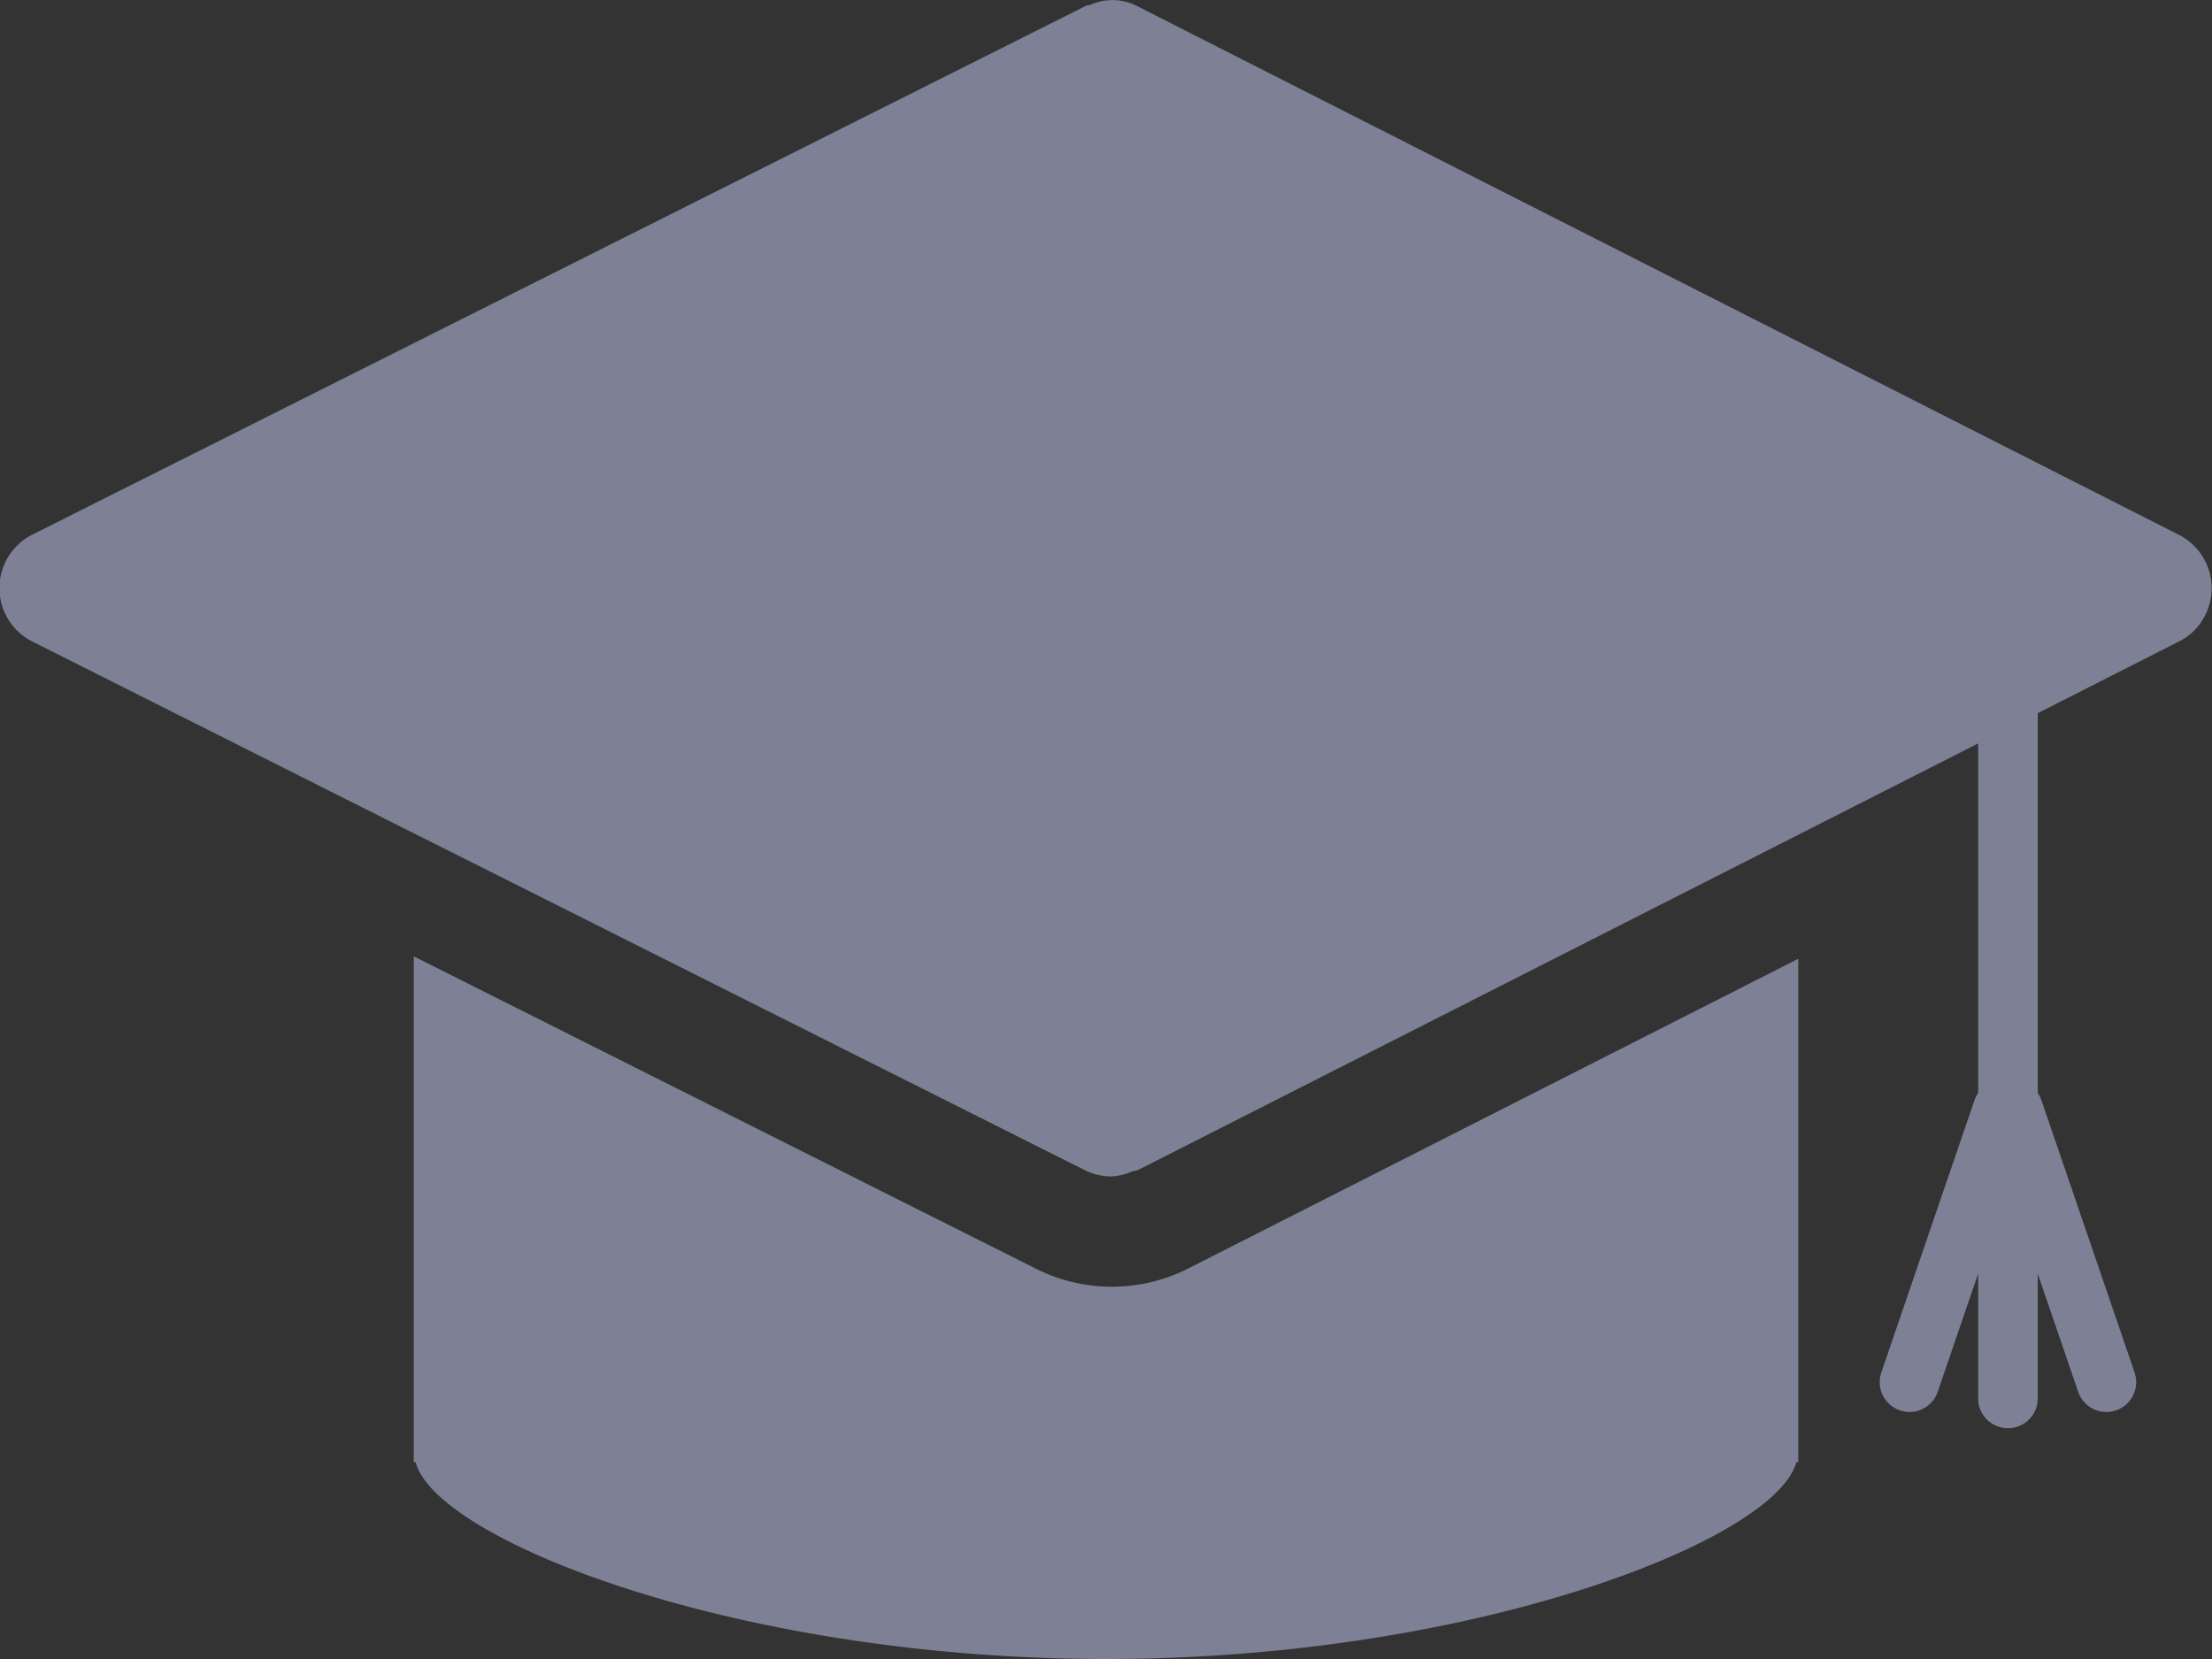 <svg xmlns="http://www.w3.org/2000/svg" width="20" height="15" viewBox="0 0 20 15">
  <rect x="0" y="0" width="20" height="15" fill="#333333" stroke="none"/>
  <g id="グループ_4745" data-name="グループ 4745" transform="translate(-302.099 -1700.453)">
    <path id="パス_1501" data-name="パス 1501" d="M305.576,1707.849l1.052.528h0Z" fill="none"/>
    <path id="パス_1502" data-name="パス 1502" d="M312.151,1700.453a.534.534,0,0,0-.194.046.533.533,0,0,1,.2-.045Z" fill="none"/>
    <path id="パス_1503" data-name="パス 1503" d="M312.151,1711.087h0a.537.537,0,0,1-.238-.056l-5.285-2.654h0l5.285,2.654A.536.536,0,0,0,312.151,1711.087Z" fill="#7e8195"/>
    <path id="パス_1504" data-name="パス 1504" d="M312.338,1711.042a.516.516,0,0,0,.053-.012l4.707-2.39-4.707,2.39A.516.516,0,0,1,312.338,1711.042Z" fill="#7e8195"/>
    <path id="パス_1505" data-name="パス 1505" d="M312.151,1712.087a1.528,1.528,0,0,1-.686-.163l-5.625-2.824v4.573h.017c.18.7,2.9,1.78,6.242,1.78s6.062-1.083,6.241-1.78h.018v-4.551l-5.515,2.8A1.527,1.527,0,0,1,312.151,1712.087Z" fill="#7e8195"/>
    <path id="パス_1506" data-name="パス 1506" d="M321.8,1705.289l-9.414-4.778a.488.488,0,0,0-.434-.012c-.014.006-.03,0-.043.011l-9.52,4.778a.541.541,0,0,0,0,.964l3.182,1.6,1.053.528,5.285,2.654a.537.537,0,0,0,.238.056.53.53,0,0,0,.186-.045.516.516,0,0,0,.053-.012l4.707-2.39.518-.263,4.189-2.127a.517.517,0,0,0,.22-.206A.541.541,0,0,0,321.8,1705.289Z" fill="#7e8195"/>
    <path id="パス_1507" data-name="パス 1507" d="M317.616,1708.377h0l4.189-2.127a.517.517,0,0,0,.22-.206.517.517,0,0,1-.22.206Z" fill="#fff"/>
    <path id="パス_1508" data-name="パス 1508" d="M321.8,1705.289l-9.414-4.778a.532.532,0,0,0-.239-.057.532.532,0,0,1,.239.057Z" fill="#fff"/>
    <path id="パス_1509" data-name="パス 1509" d="M311.957,1700.5c-.014.006-.03,0-.043.011l-9.52,4.778,9.52-4.778C311.927,1700.5,311.943,1700.505,311.957,1700.5Z" fill="#fff"/>
    <path id="パス_1510" data-name="パス 1510" d="M302.1,1705.77a.533.533,0,0,0,.3.482l3.182,1.6-3.182-1.6A.533.533,0,0,1,302.1,1705.77Z" fill="#fff"/>
    <path id="パス_1511" data-name="パス 1511" d="M312.338,1711.042a.53.53,0,0,1-.186.045A.53.53,0,0,0,312.338,1711.042Z" fill="#fff"/>
    <path id="パス_1512" data-name="パス 1512" d="M317.1,1708.64l.518-.263h0Z" fill="#fff"/>
    <g id="グループ_3218" data-name="グループ 3218">
      <line id="線_821" data-name="線 821" x1="0.842" y2="2.461" transform="translate(319.364 1710.489)" fill="none" stroke="#7e8195" stroke-linecap="round" stroke-miterlimit="10" stroke-width="0.539"/>
      <line id="線_822" data-name="線 822" x2="0.842" y2="2.461" transform="translate(320.302 1710.489)" fill="none" stroke="#7e8195" stroke-linecap="round" stroke-miterlimit="10" stroke-width="0.539"/>
    </g>
    <line id="線_823" data-name="線 823" y2="6.727" transform="translate(320.254 1706.37)" fill="none" stroke="#7e8195" stroke-linecap="round" stroke-miterlimit="10" stroke-width="0.539"/>
  </g>
</svg>
